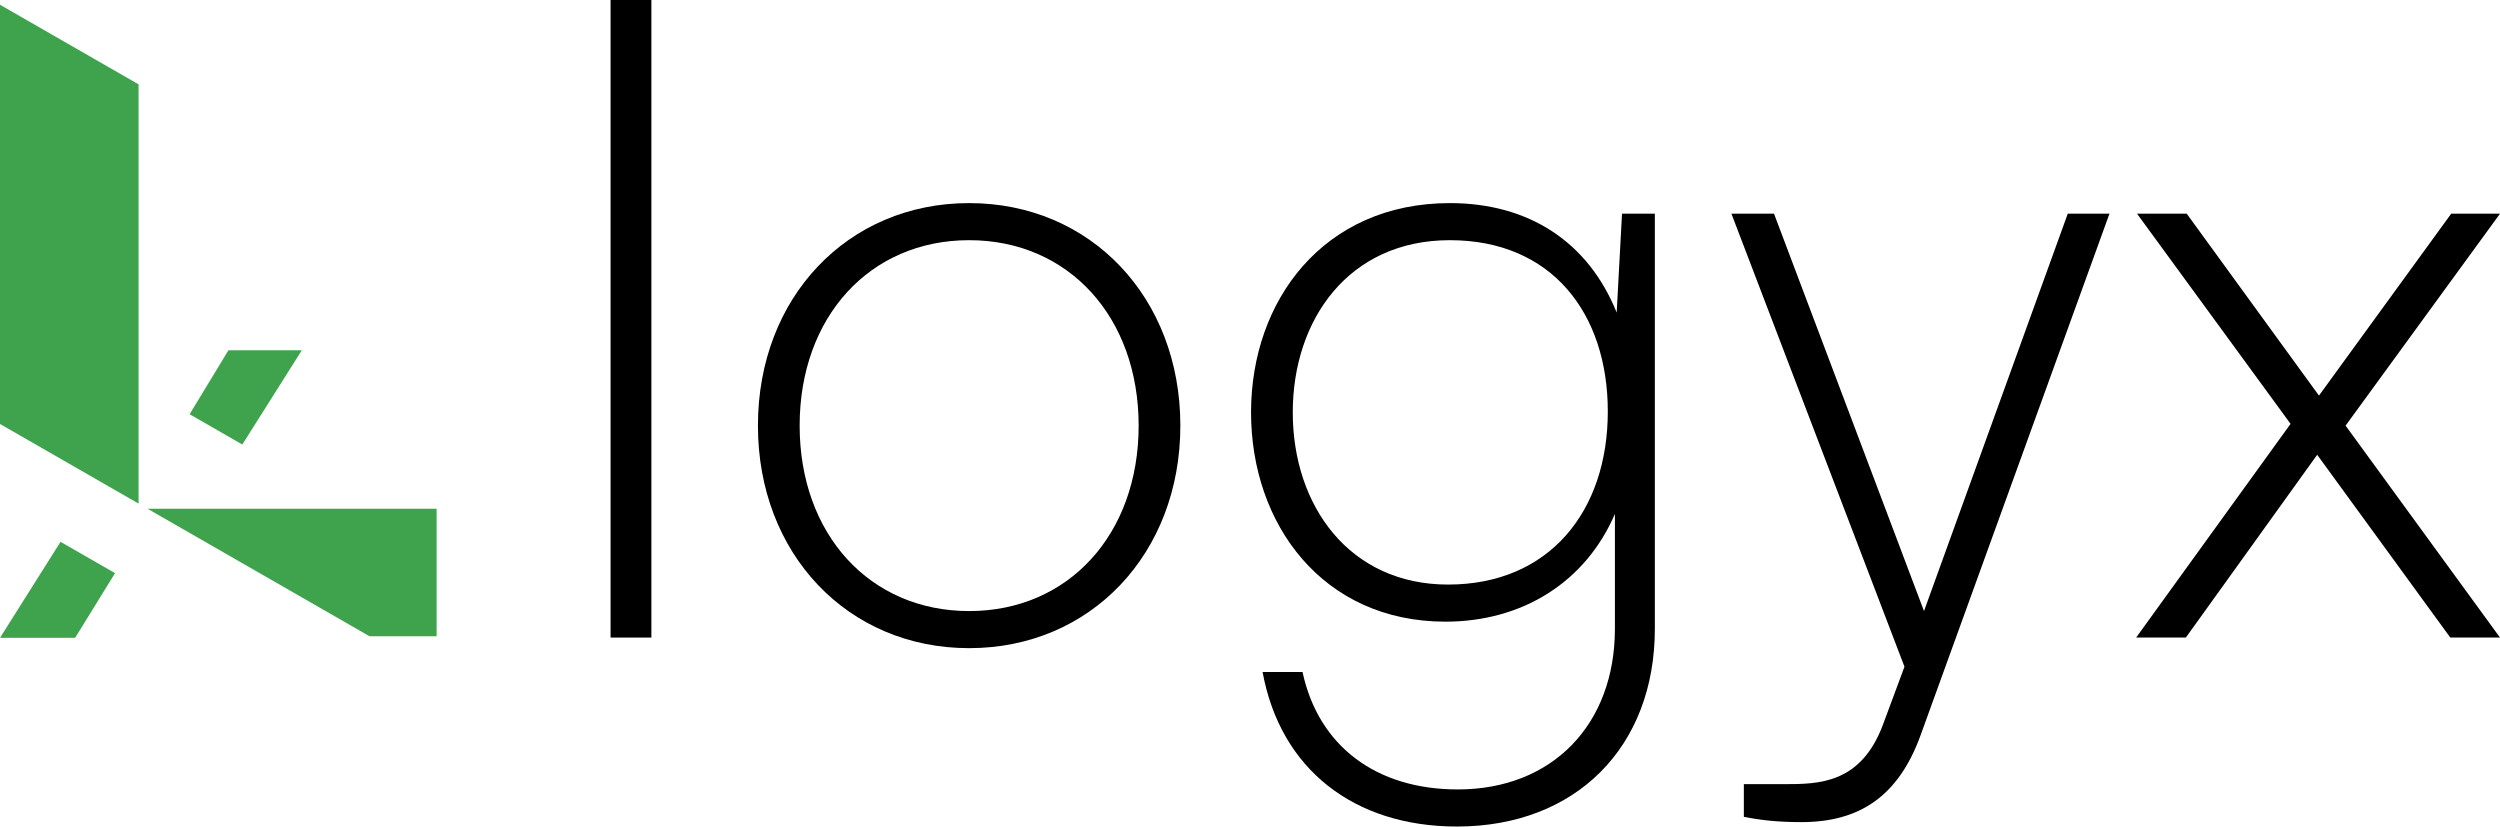 <svg width="245" height="81" viewBox="0 0 245 81" fill="none" xmlns="http://www.w3.org/2000/svg">
<path d="M63.836 62.481V0H59.835V62.481H63.836Z" fill="black"/>
<path d="M74.277 41.712C74.277 54.26 83.061 63.519 94.976 63.519C106.891 63.519 115.675 54.26 115.675 41.712C115.675 29.163 106.891 19.904 94.976 19.904C83.061 19.904 74.277 29.163 74.277 41.712ZM78.365 41.712C78.365 31.067 85.235 23.538 94.976 23.538C104.717 23.538 111.587 31.067 111.587 41.712C111.587 52.356 104.717 59.885 94.976 59.885C85.235 59.885 78.365 52.356 78.365 41.712Z" fill="black"/>
<path d="M122.603 40.413C122.603 51.404 129.648 60.923 141.65 60.923C149.216 60.923 155.391 57.029 158.261 50.365V61.615C158.261 71.048 152.086 77.365 142.867 77.365C134.866 77.365 129.213 73.125 127.648 65.856H123.734C125.473 75.375 132.692 81 142.78 81C154.434 81 162.175 73.212 162.175 61.615V20.942H158.957L158.435 30.635C155.652 23.712 149.825 19.904 142.085 19.904C129.735 19.904 122.603 29.423 122.603 40.413ZM126.691 40.413C126.691 31.327 132.17 23.538 142.085 23.538C152.086 23.538 157.565 30.721 157.565 40.327C157.565 50.106 151.825 57.288 141.911 57.288C132.257 57.288 126.691 49.587 126.691 40.413Z" fill="black"/>
<path d="M170.897 80.048C172.636 80.394 174.289 80.567 176.55 80.567C182.203 80.567 186.03 78.058 188.204 72.087L206.728 20.942H202.641L188.552 59.885L173.854 20.942H169.679L186.638 65.337L184.551 70.962C182.377 76.846 178.202 76.846 174.81 76.846H170.897V80.048Z" fill="black"/>
<path d="M214.213 62.481L227.084 44.567L240.13 62.481H245L229.867 41.712L245 20.942H240.217L227.258 38.769L214.3 20.942H209.429L224.475 41.538L209.342 62.481H214.213Z" fill="black"/>
<path d="M0 0.465L13.581 8.267V49.353L0 41.55V0.465Z" fill="#3FA34D"/>
<path d="M36.207 62.351H42.789V49.856H14.457L36.207 62.351Z" fill="#3FA34D"/>
<path d="M5.931 53.099L0 62.505H7.364L11.275 56.169L5.931 53.099Z" fill="#3FA34D"/>
<path d="M29.58 34.327L23.747 43.562L18.581 40.595L22.385 34.327H29.58Z" fill="#3FA34D"/>
</svg>
